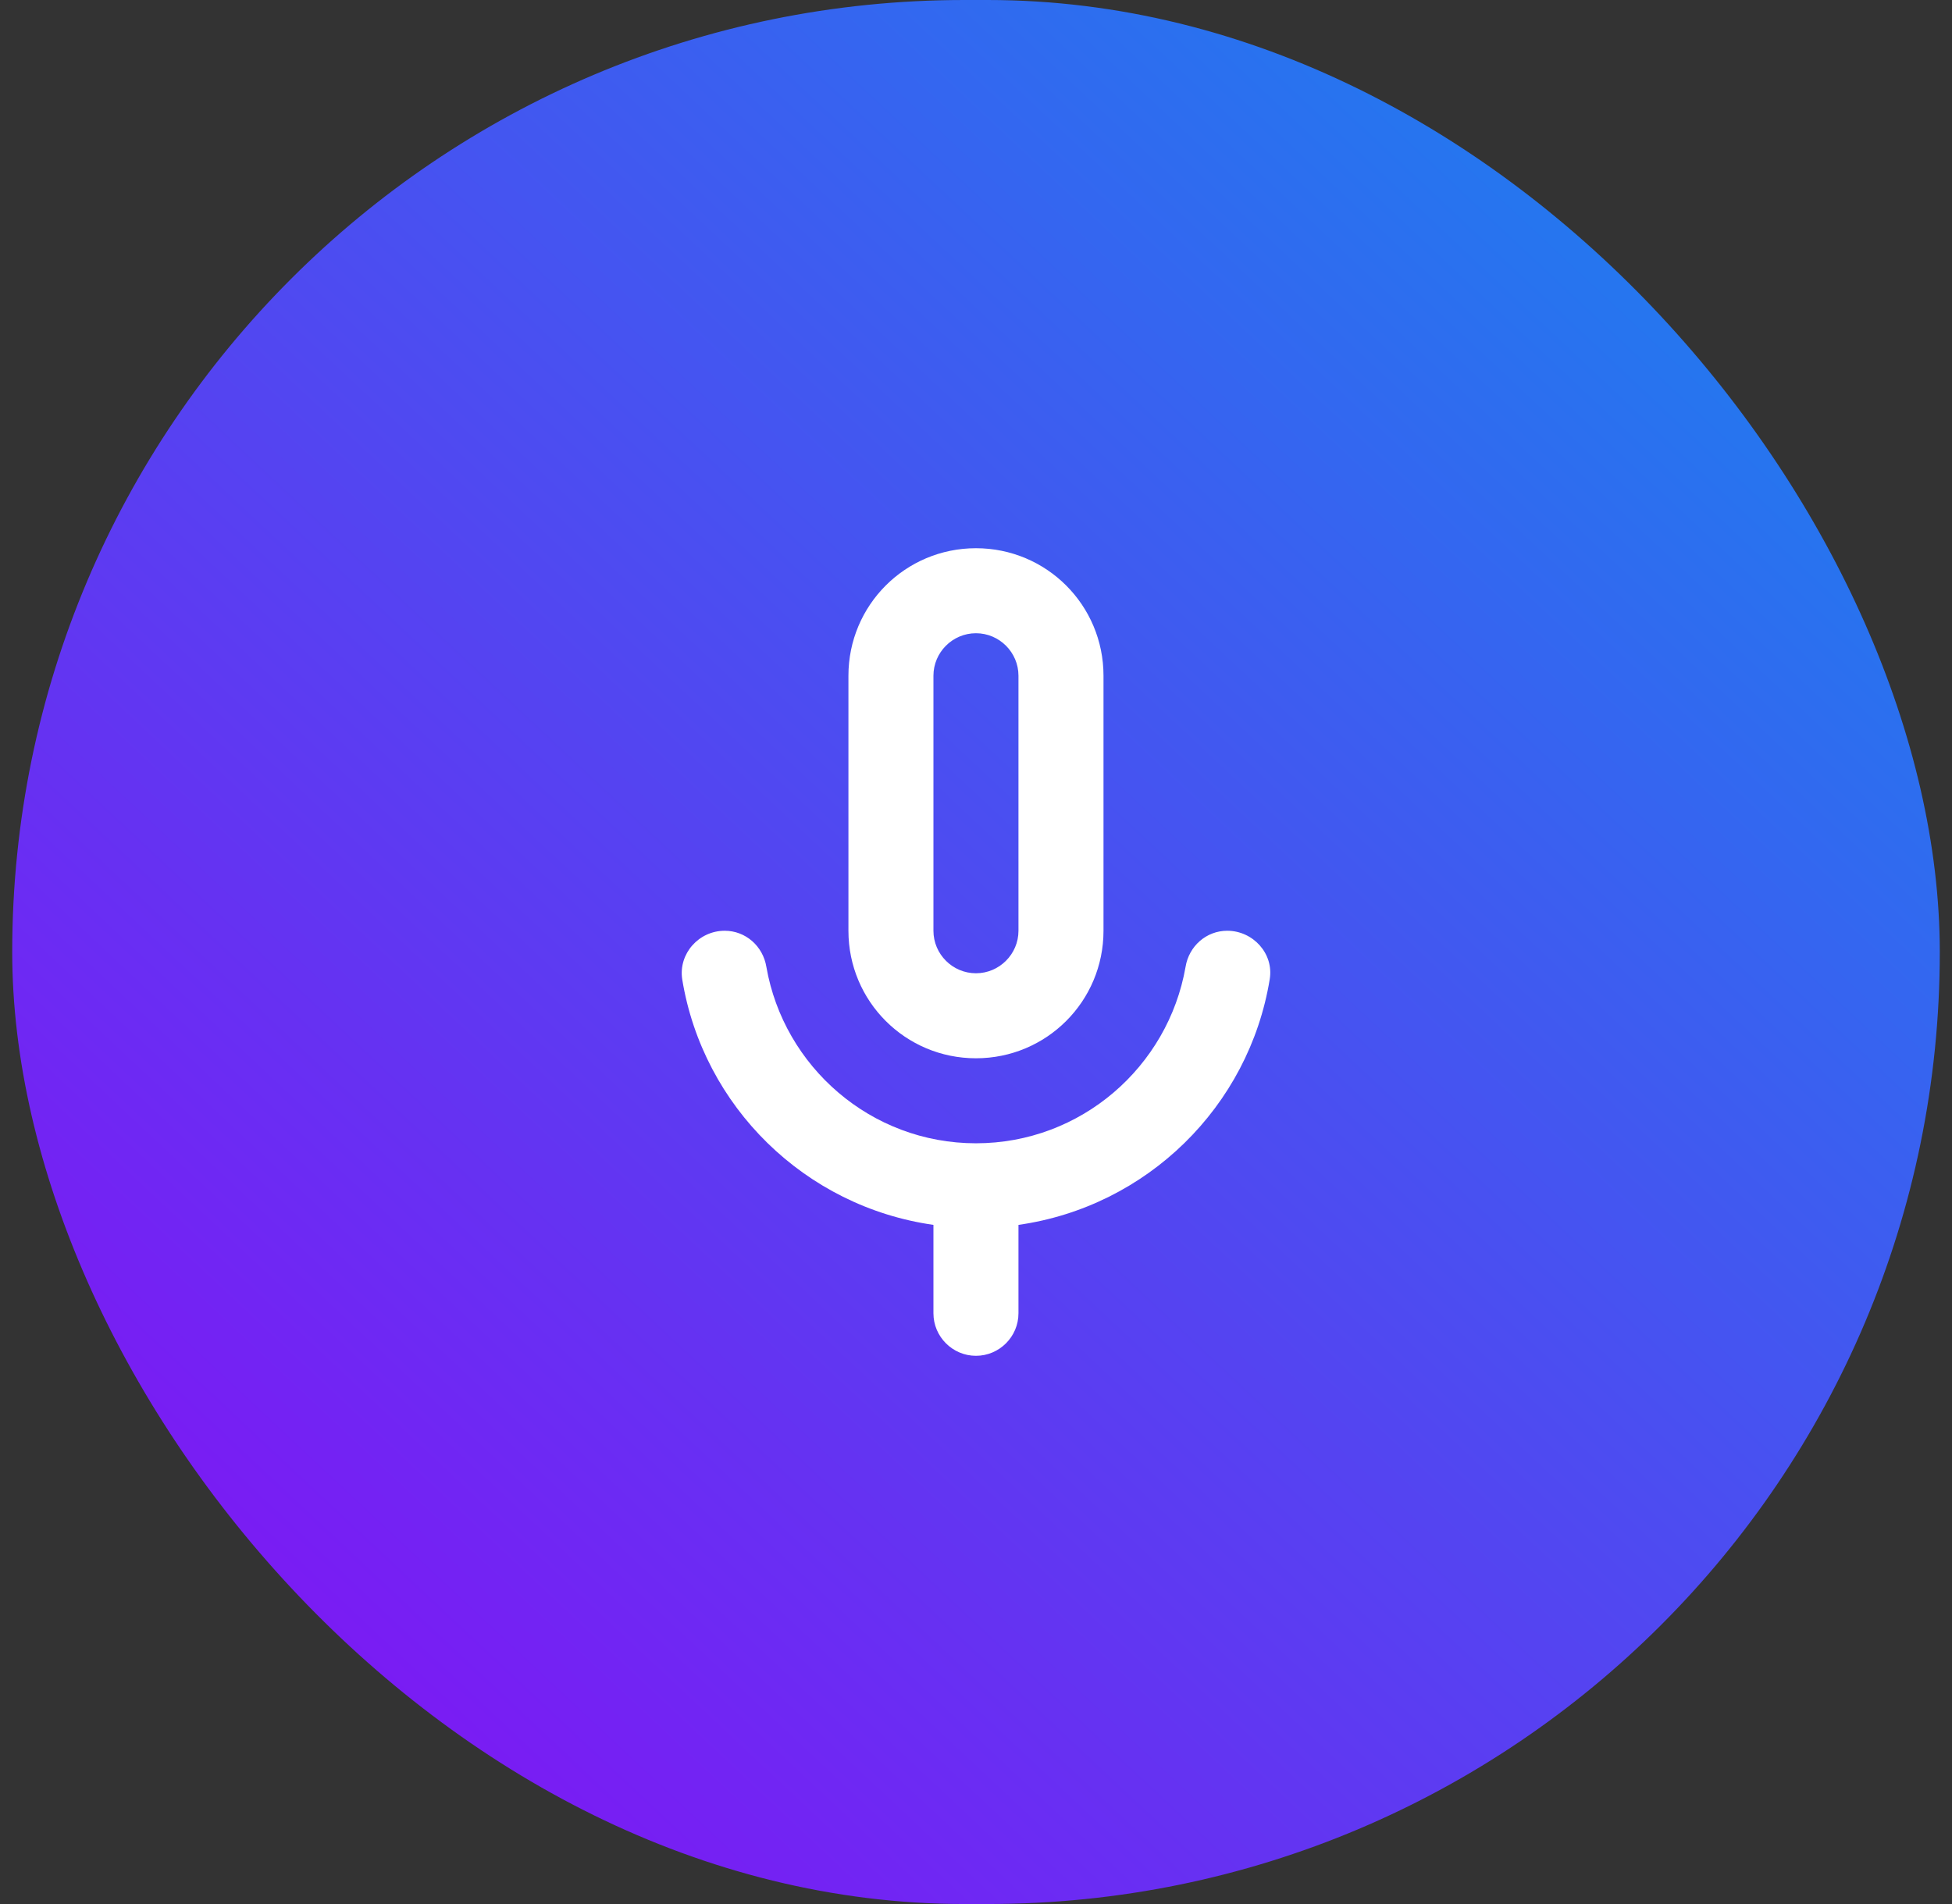 <svg width="82" height="80" viewBox="0 0 82 80" fill="none" xmlns="http://www.w3.org/2000/svg">
<rect x="0" y="0" width="82" height="80" fill="#333333" stroke="none"/>
<rect x="0.513" width="80.974" height="80" rx="40" fill="url(#paint0_linear_34_1380)"/>
<path d="M40.998 44.465C43.963 44.465 46.356 42.072 46.356 39.107V28.392C46.356 25.427 43.963 23.034 40.998 23.034C38.034 23.034 35.641 25.427 35.641 28.392V39.107C35.641 42.072 38.034 44.465 40.998 44.465ZM39.212 28.392C39.212 27.409 40.016 26.606 40.998 26.606C41.98 26.606 42.784 27.409 42.784 28.392V39.107C42.784 40.089 41.98 40.893 40.998 40.893C40.016 40.893 39.212 40.089 39.212 39.107V28.392ZM51.553 39.107C50.678 39.107 49.946 39.75 49.803 40.625C49.071 44.822 45.41 48.037 40.998 48.037C36.587 48.037 32.926 44.822 32.194 40.625C32.051 39.75 31.319 39.107 30.444 39.107C29.354 39.107 28.497 40.071 28.658 41.143C29.533 46.501 33.819 50.698 39.212 51.465V55.18C39.212 56.163 40.016 56.966 40.998 56.966C41.98 56.966 42.784 56.163 42.784 55.18V51.465C48.178 50.698 52.464 46.501 53.339 41.143C53.517 40.071 52.642 39.107 51.553 39.107Z" fill="white"/>
<defs>
<linearGradient id="paint0_linear_34_1380" x1="76.586" y1="1.04428e-06" x2="7.062" y2="74.235" gradientUnits="userSpaceOnUse">
<stop offset="0" stop-color="#1686EE"/>
<stop offset="1" stop-color="#8312F4"/>
</linearGradient>
</defs>
</svg>
